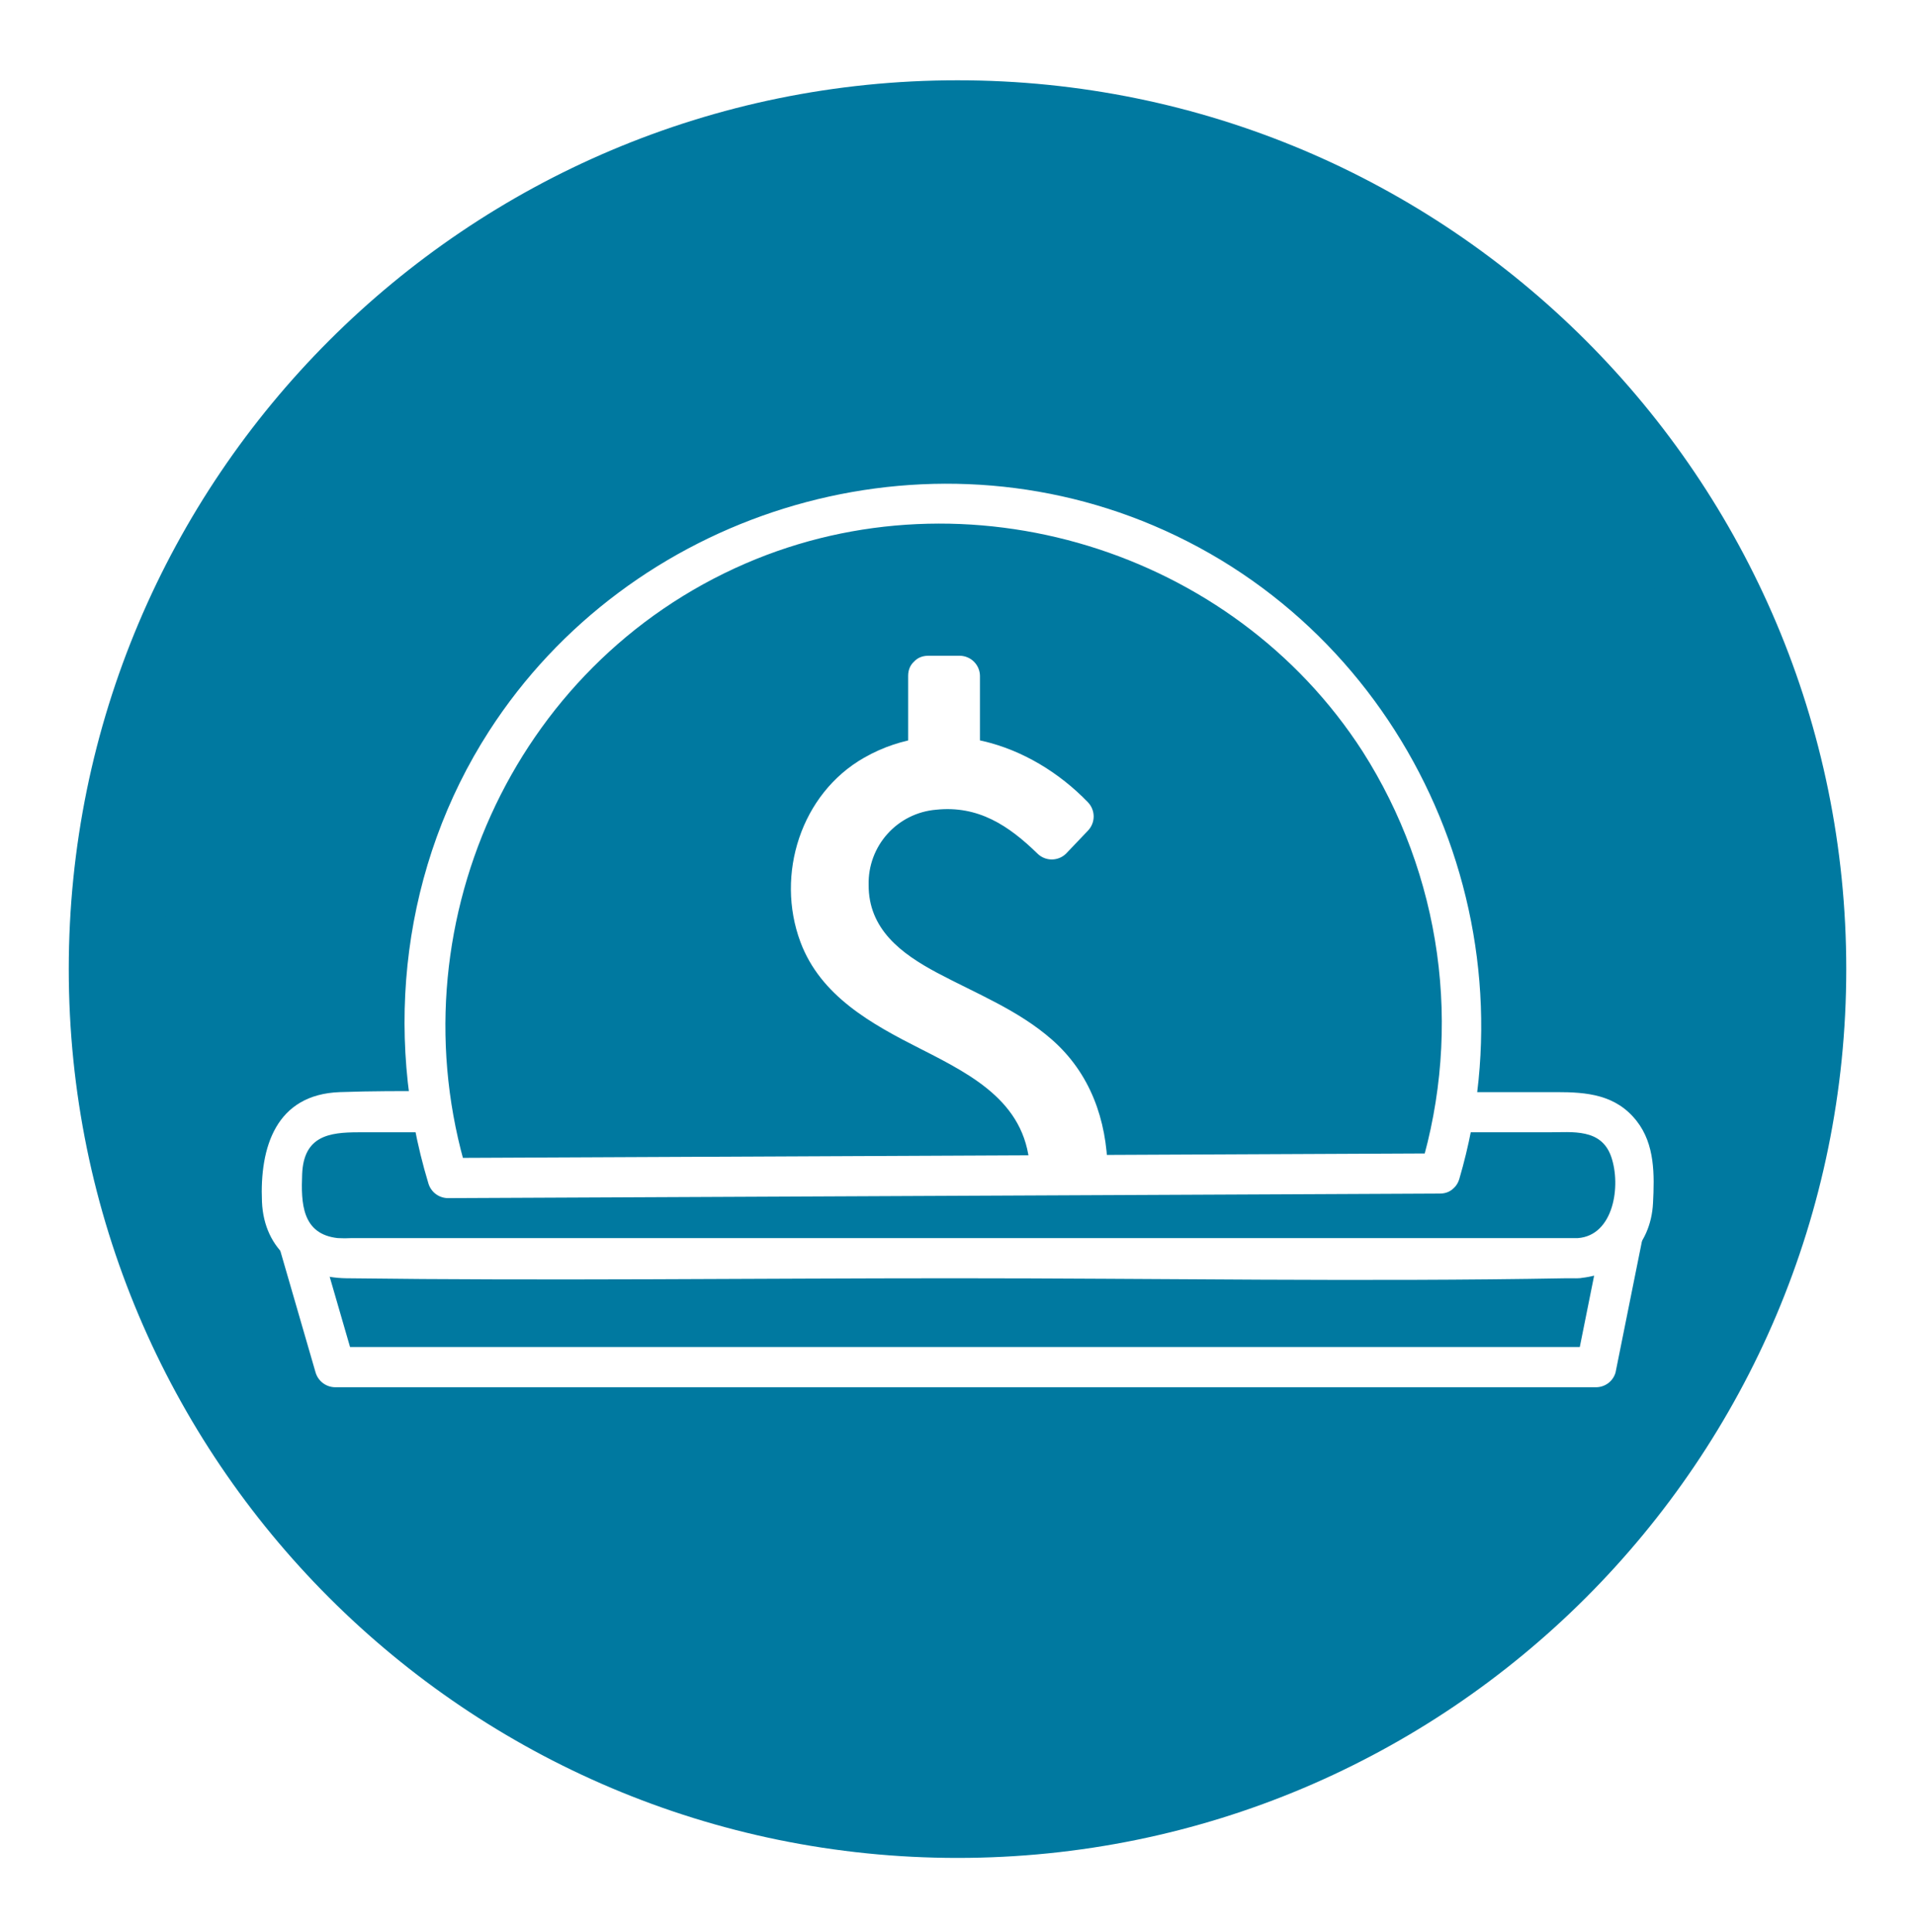 <svg width="114" height="115" viewBox="0 0 114 115" fill="none" xmlns="http://www.w3.org/2000/svg">
<g filter="url(#filter0_d_202_796)">
<path d="M57 103.759C84.655 103.759 107.073 81.341 107.073 53.687C107.073 26.032 84.655 3.614 57 3.614C29.346 3.614 6.928 26.032 6.928 53.687C6.928 81.341 29.346 103.759 57 103.759Z" fill="#0079A0" stroke="#0079A0" stroke-width="5.669" stroke-miterlimit="10"/>
<path d="M97.198 66.55L95.022 77.38H19.941L16.801 66.55H97.198Z" fill="#0079A0"/>
<path d="M96.045 66.232L93.868 77.062L95.021 76.184H19.941L21.094 77.062L17.953 66.232L16.8 67.746H97.198C98.737 67.746 98.739 65.354 97.198 65.354H16.8C16.617 65.356 16.436 65.4 16.272 65.483C16.108 65.565 15.966 65.684 15.854 65.83C15.743 65.976 15.667 66.145 15.631 66.325C15.595 66.505 15.6 66.691 15.647 66.868L18.787 77.698C18.861 77.948 19.012 78.168 19.22 78.326C19.427 78.484 19.68 78.572 19.941 78.576H95.021C95.282 78.574 95.536 78.487 95.744 78.329C95.951 78.171 96.103 77.949 96.174 77.698L98.351 66.868C98.653 65.365 96.348 64.722 96.045 66.232Z" fill="white"/>
<path d="M93.93 62.205H20.07C18.259 62.205 16.791 63.673 16.791 65.484V67.615C16.791 69.426 18.259 70.894 20.07 70.894H93.93C95.741 70.894 97.209 69.426 97.209 67.615V65.484C97.209 63.673 95.741 62.205 93.93 62.205Z" fill="#0079A0"/>
<path d="M93.93 69.698H20.943C20.666 69.713 20.387 69.713 20.11 69.698C17.963 69.464 17.92 67.603 17.987 65.895C18.076 63.61 19.601 63.401 21.338 63.401H92.198C93.6 63.401 95.327 63.154 95.916 64.858C96.514 66.588 96.061 69.541 93.93 69.698C92.404 69.811 92.392 72.204 93.93 72.09C96.441 71.904 98.275 70.172 98.404 67.615C98.49 65.933 98.521 64.12 97.434 62.732C96.196 61.151 94.47 61.009 92.661 61.009H31.61C27.825 61.009 24.012 60.874 20.228 61.009C16.418 61.146 15.455 64.298 15.595 67.542C15.72 70.436 17.883 72.055 20.619 72.09C32.679 72.245 44.752 72.09 56.813 72.09C68.957 72.09 81.124 72.308 93.266 72.09C93.487 72.086 93.709 72.09 93.93 72.09C95.469 72.09 95.471 69.698 93.93 69.698Z" fill="white"/>
<path d="M85.722 65.852C87.128 61.222 87.427 56.326 86.596 51.559C85.764 46.792 83.825 42.287 80.934 38.406C78.043 34.526 74.281 31.378 69.951 29.217C65.621 27.056 60.845 25.941 56.006 25.963C51.166 25.985 46.4 27.143 42.09 29.344C37.781 31.545 34.048 34.727 31.192 38.634C28.337 42.541 26.439 47.063 25.651 51.838C24.863 56.613 25.207 61.505 26.655 66.123L85.722 65.852Z" fill="#0079A0"/>
<path d="M86.875 66.17C91.439 50.587 83.685 33.654 68.667 27.284C54.415 21.239 37.48 26.535 29.112 39.523C23.984 47.483 22.77 57.41 25.502 66.441C25.576 66.691 25.727 66.911 25.934 67.069C26.142 67.227 26.394 67.314 26.655 67.319L78.439 67.082L85.722 67.048C87.261 67.041 87.264 64.649 85.722 64.656L33.938 64.894L26.655 64.927L27.808 65.805C23.438 51.359 30.435 35.579 44.377 29.544C57.529 23.852 73.366 28.7 81.116 40.73C83.438 44.374 84.948 48.476 85.544 52.756C86.14 57.036 85.807 61.394 84.569 65.534C84.136 67.014 86.443 67.647 86.875 66.17Z" fill="white"/>
<path d="M62.515 65.8C62.515 56.087 48.287 58.784 48.287 48.782C48.287 44.276 51.714 41.062 56.283 41.062C60 41.062 62.081 42.659 63.919 44.601L62.613 45.971C60.75 44.128 59.266 42.984 56.244 42.984C52.837 42.984 50.515 45.439 50.515 48.654C50.515 57.281 64.743 54.372 64.743 65.652" fill="#0079A0"/>
<path d="M63.71 65.8C63.645 62.724 62.276 60.283 59.785 58.508C57.415 56.818 54.547 55.953 52.223 54.196C49.358 52.03 48.489 47.872 50.71 44.869C52.157 42.912 54.567 42.145 56.922 42.274C59.459 42.413 61.358 43.671 63.073 45.447V43.755L61.767 45.126H63.458C60.399 42.14 55.531 40.24 51.764 43.317C48.957 45.61 48.537 50.037 50.675 52.914C52.468 55.326 55.484 56.353 58.045 57.709C61.346 59.457 63.478 61.74 63.546 65.651C63.573 67.189 65.965 67.194 65.938 65.651C65.886 62.657 64.903 59.881 62.611 57.876C60.6 56.116 58.121 55.148 55.792 53.908C53.655 52.77 51.689 51.309 51.71 48.653C51.688 47.541 52.089 46.462 52.833 45.635C53.576 44.808 54.606 44.295 55.714 44.2C58.236 43.932 60.053 45.144 61.767 46.817C61.993 47.037 62.297 47.16 62.612 47.16C62.928 47.16 63.232 47.037 63.458 46.817L64.764 45.446C64.983 45.219 65.106 44.916 65.106 44.601C65.106 44.285 64.983 43.982 64.764 43.755C61.324 40.193 56.017 38.495 51.439 41.104C47.678 43.248 46.156 48.059 47.648 52.068C48.849 55.295 51.893 56.961 54.797 58.432C58.021 60.066 61.232 61.733 61.318 65.799C61.351 67.336 63.742 67.342 63.71 65.799L63.71 65.8Z" fill="white"/>
<path d="M57.141 36.23H55.258V42.116H57.141V36.23Z" fill="#0079A0"/>
<path d="M55.258 37.426H57.141L55.946 36.23V42.117L57.141 40.921H55.258L56.454 42.117V36.23C56.454 34.691 54.062 34.689 54.062 36.23V42.117C54.067 42.432 54.194 42.734 54.418 42.957C54.641 43.18 54.943 43.308 55.258 43.312H57.141C57.457 43.308 57.759 43.18 57.982 42.957C58.205 42.734 58.333 42.432 58.337 42.117V36.23C58.333 35.914 58.205 35.613 57.982 35.389C57.759 35.166 57.457 35.039 57.141 35.034H55.258C53.719 35.034 53.717 37.426 55.258 37.426Z" fill="white"/>
</g>
<defs>
<filter id="filter0_d_202_796" x="0.094" y="0.779" width="113.814" height="113.815" filterUnits="userSpaceOnUse" color-interpolation-filters="sRGB">
<feFlood flood-opacity="0" result="BackgroundImageFix"/>
<feColorMatrix in="SourceAlpha" type="matrix" values="0 0 0 0 0 0 0 0 0 0 0 0 0 0 0 0 0 0 127 0" result="hardAlpha"/>
<feOffset dy="4"/>
<feGaussianBlur stdDeviation="2"/>
<feComposite in2="hardAlpha" operator="out"/>
<feColorMatrix type="matrix" values="0 0 0 0 0 0 0 0 0 0 0 0 0 0 0 0 0 0 0.25 0"/>
<feBlend mode="normal" in2="BackgroundImageFix" result="effect1_dropShadow_202_796"/>
<feBlend mode="normal" in="SourceGraphic" in2="effect1_dropShadow_202_796" result="shape"/>
</filter>
</defs>
</svg>
